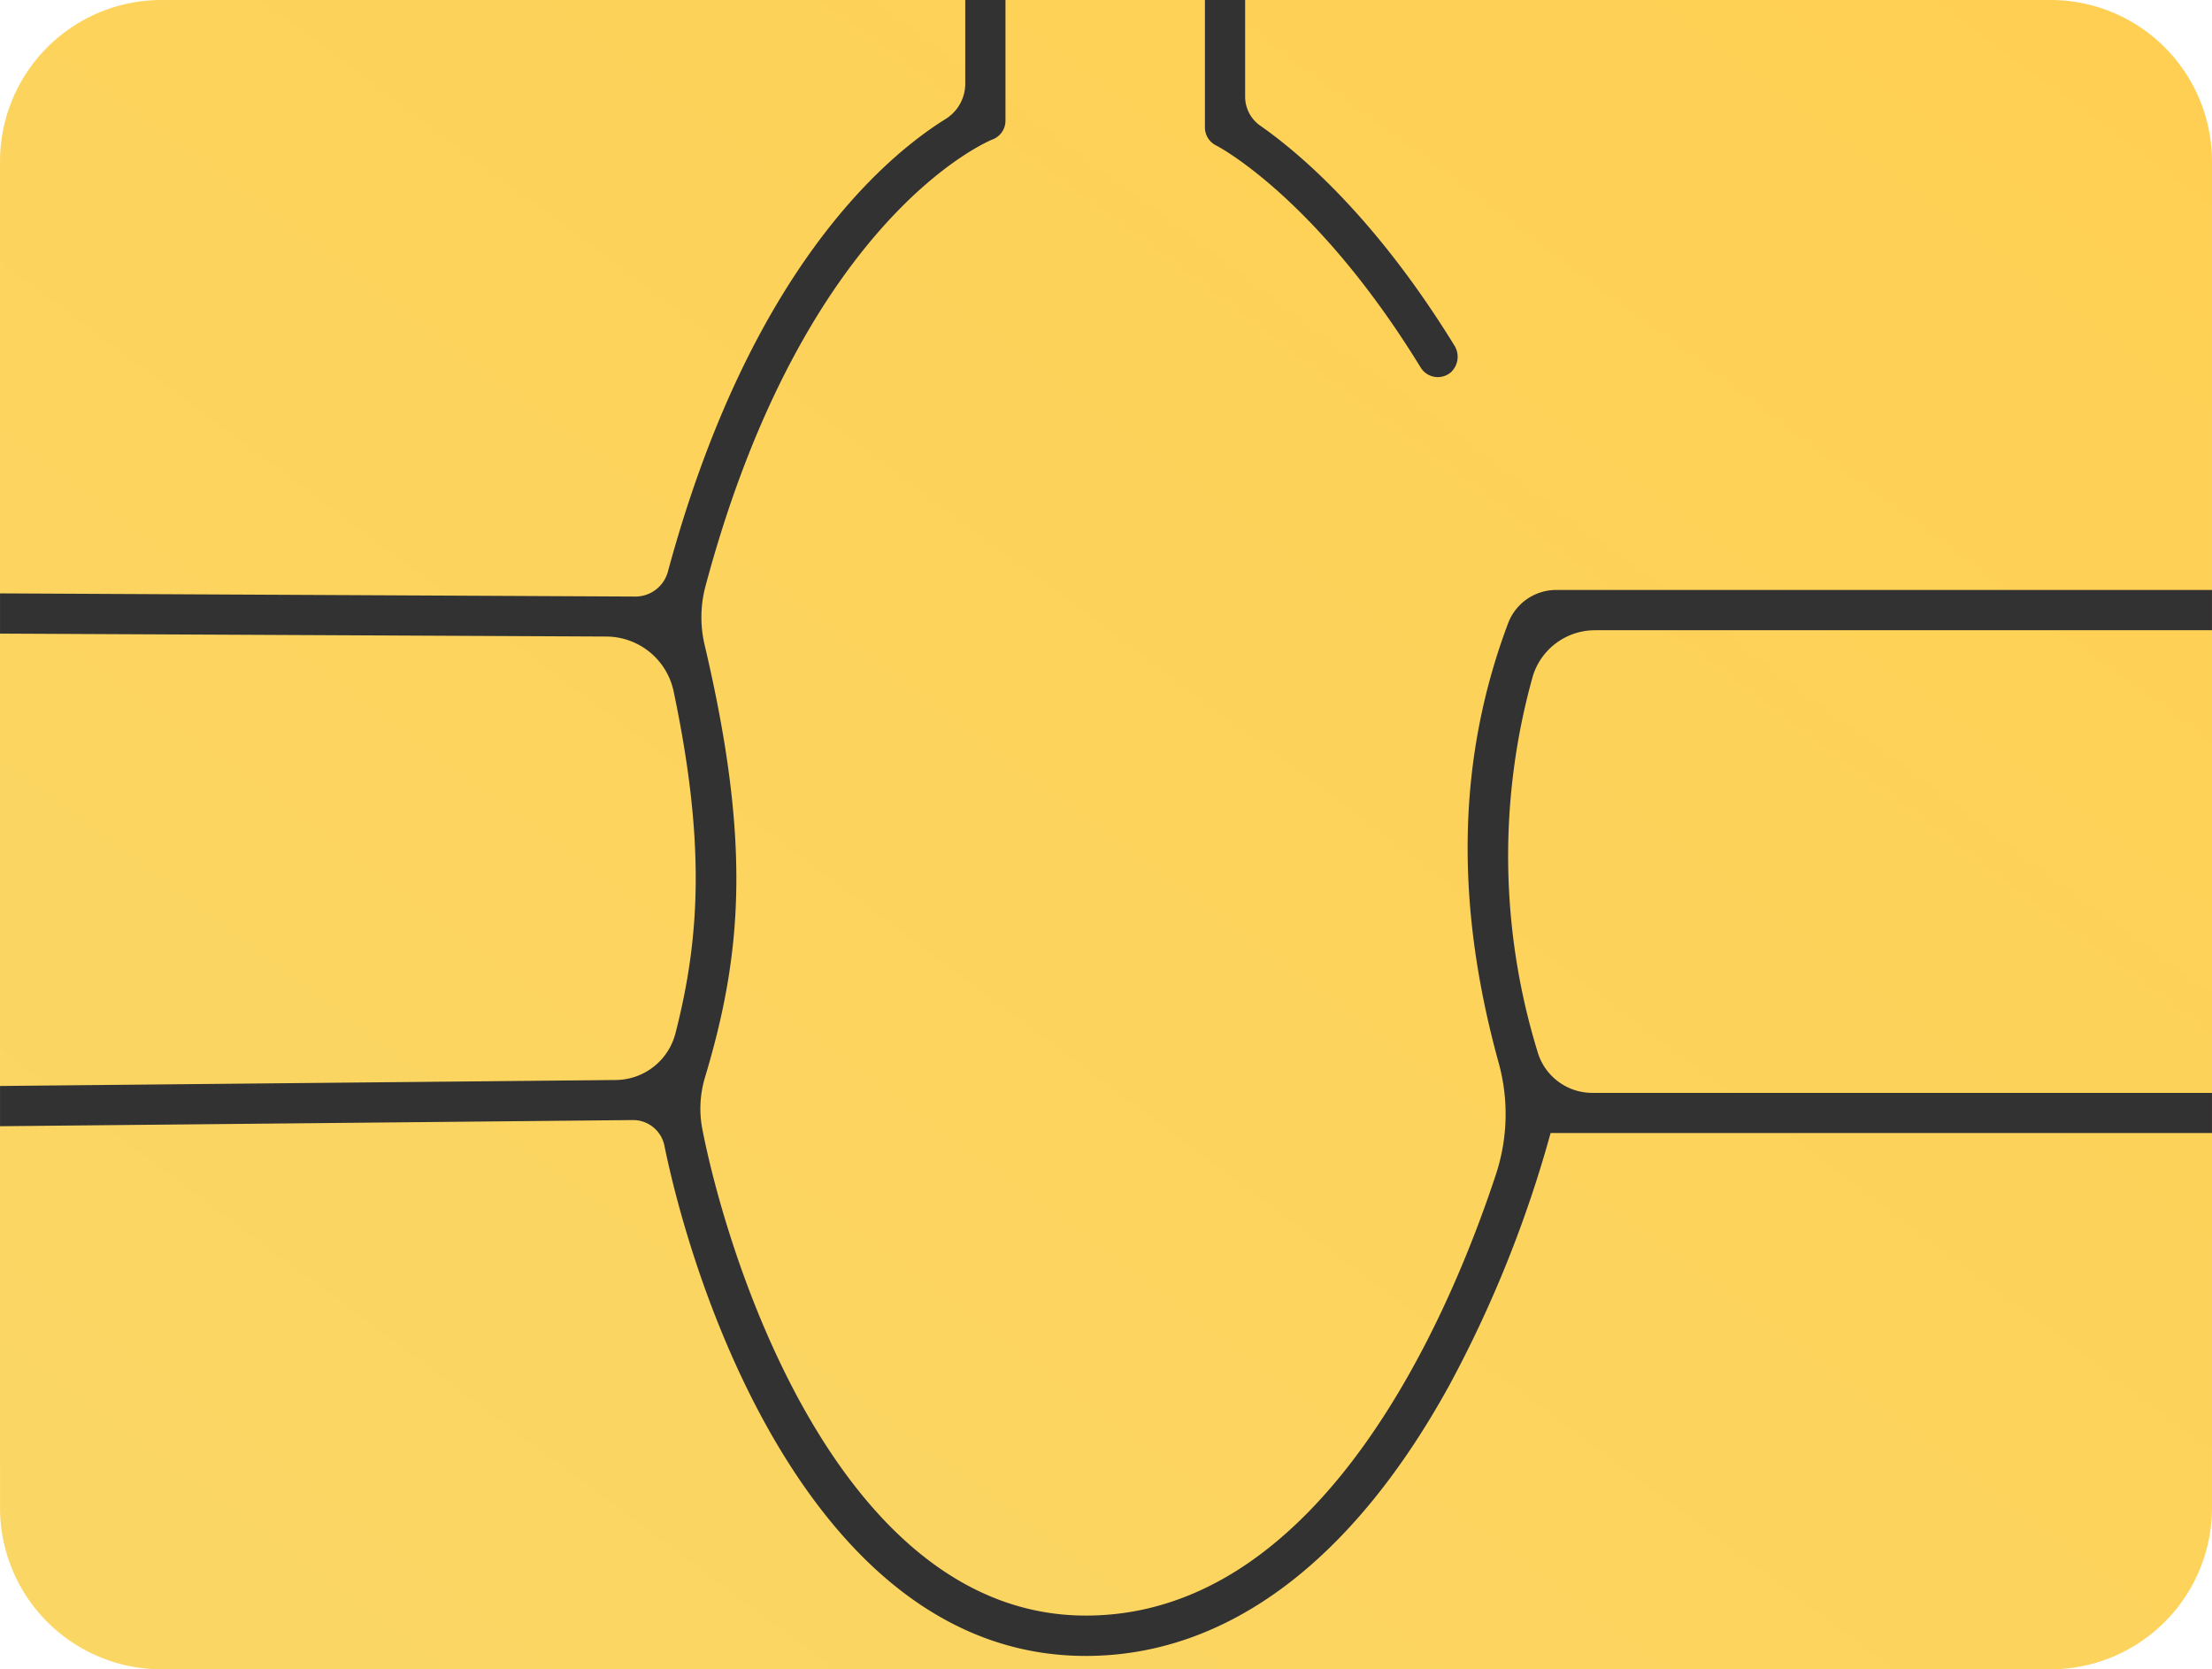 <svg xmlns="http://www.w3.org/2000/svg" width="100.002" height="75.455"><defs><linearGradient id="a" x1="1" x2="0" y2="1" gradientUnits="objectBoundingBox"><stop offset="0" stop-color="#ffcf52"/><stop offset="1" stop-color="#fad766"/></linearGradient></defs><path data-name="Path 1" d="M92.727 75.455H7.272A7.3 7.3 0 0 1 0 68.182V7.273A7.3 7.3 0 0 1 7.272 0h85.455A7.3 7.3 0 0 1 100 7.273v60.909a7.3 7.3 0 0 1-7.273 7.273" fill="url(#a)" transform="translate(.001)"/><path data-name="Path 2" d="M72.124 28.485h27.877v-1.818H70.354a2.324 2.324 0 0 0-2.172 1.5c-2.287 6.072-2.433 12.594-.438 19.842a8.705 8.705 0 0 1-.1 5.03c-2.036 6.195-7.779 19.988-18.551 19.988-11.008 0-16.1-15.7-17.334-21.952a4.9 4.9 0 0 1 .107-2.357c1.7-5.648 2.094-10.64-.016-19.59a5.448 5.448 0 0 1 .048-2.646C36.378 9.731 44.78 6.339 44.863 6.307a.909.909 0 0 0 .593-.852V0h-1.818v3.776a1.876 1.876 0 0 1-.884 1.6c-2.8 1.742-8.9 6.936-12.557 20.456a1.522 1.522 0 0 1-1.473 1.133L.001 26.822v1.818l27.416.133a3.122 3.122 0 0 1 3.037 2.478c1.416 6.741 1.219 11.039.082 15.458a2.809 2.809 0 0 1-2.69 2.109l-27.845.27v1.819l28.6-.278a1.445 1.445 0 0 1 1.435 1.152c1.442 7.041 6.887 23.07 19.05 23.07 6.368 0 12.062-4.25 16.467-12.29a54.345 54.345 0 0 0 4.548-11.346h29.9V49.4H71.986a2.58 2.58 0 0 1-2.485-1.892 30.133 30.133 0 0 1-.2-16.959 2.94 2.94 0 0 1 2.827-2.061ZM54.974 6.571c.045.022 4.519 2.322 9.253 10.041a.91.91 0 0 0 1.347.232.955.955 0 0 0 .172-1.235c-3.57-5.8-7.024-8.71-8.775-9.931a1.6 1.6 0 0 1-.68-1.315V0h-1.818v5.758a.909.909 0 0 0 .5.813Z" fill="#323232"/></svg>